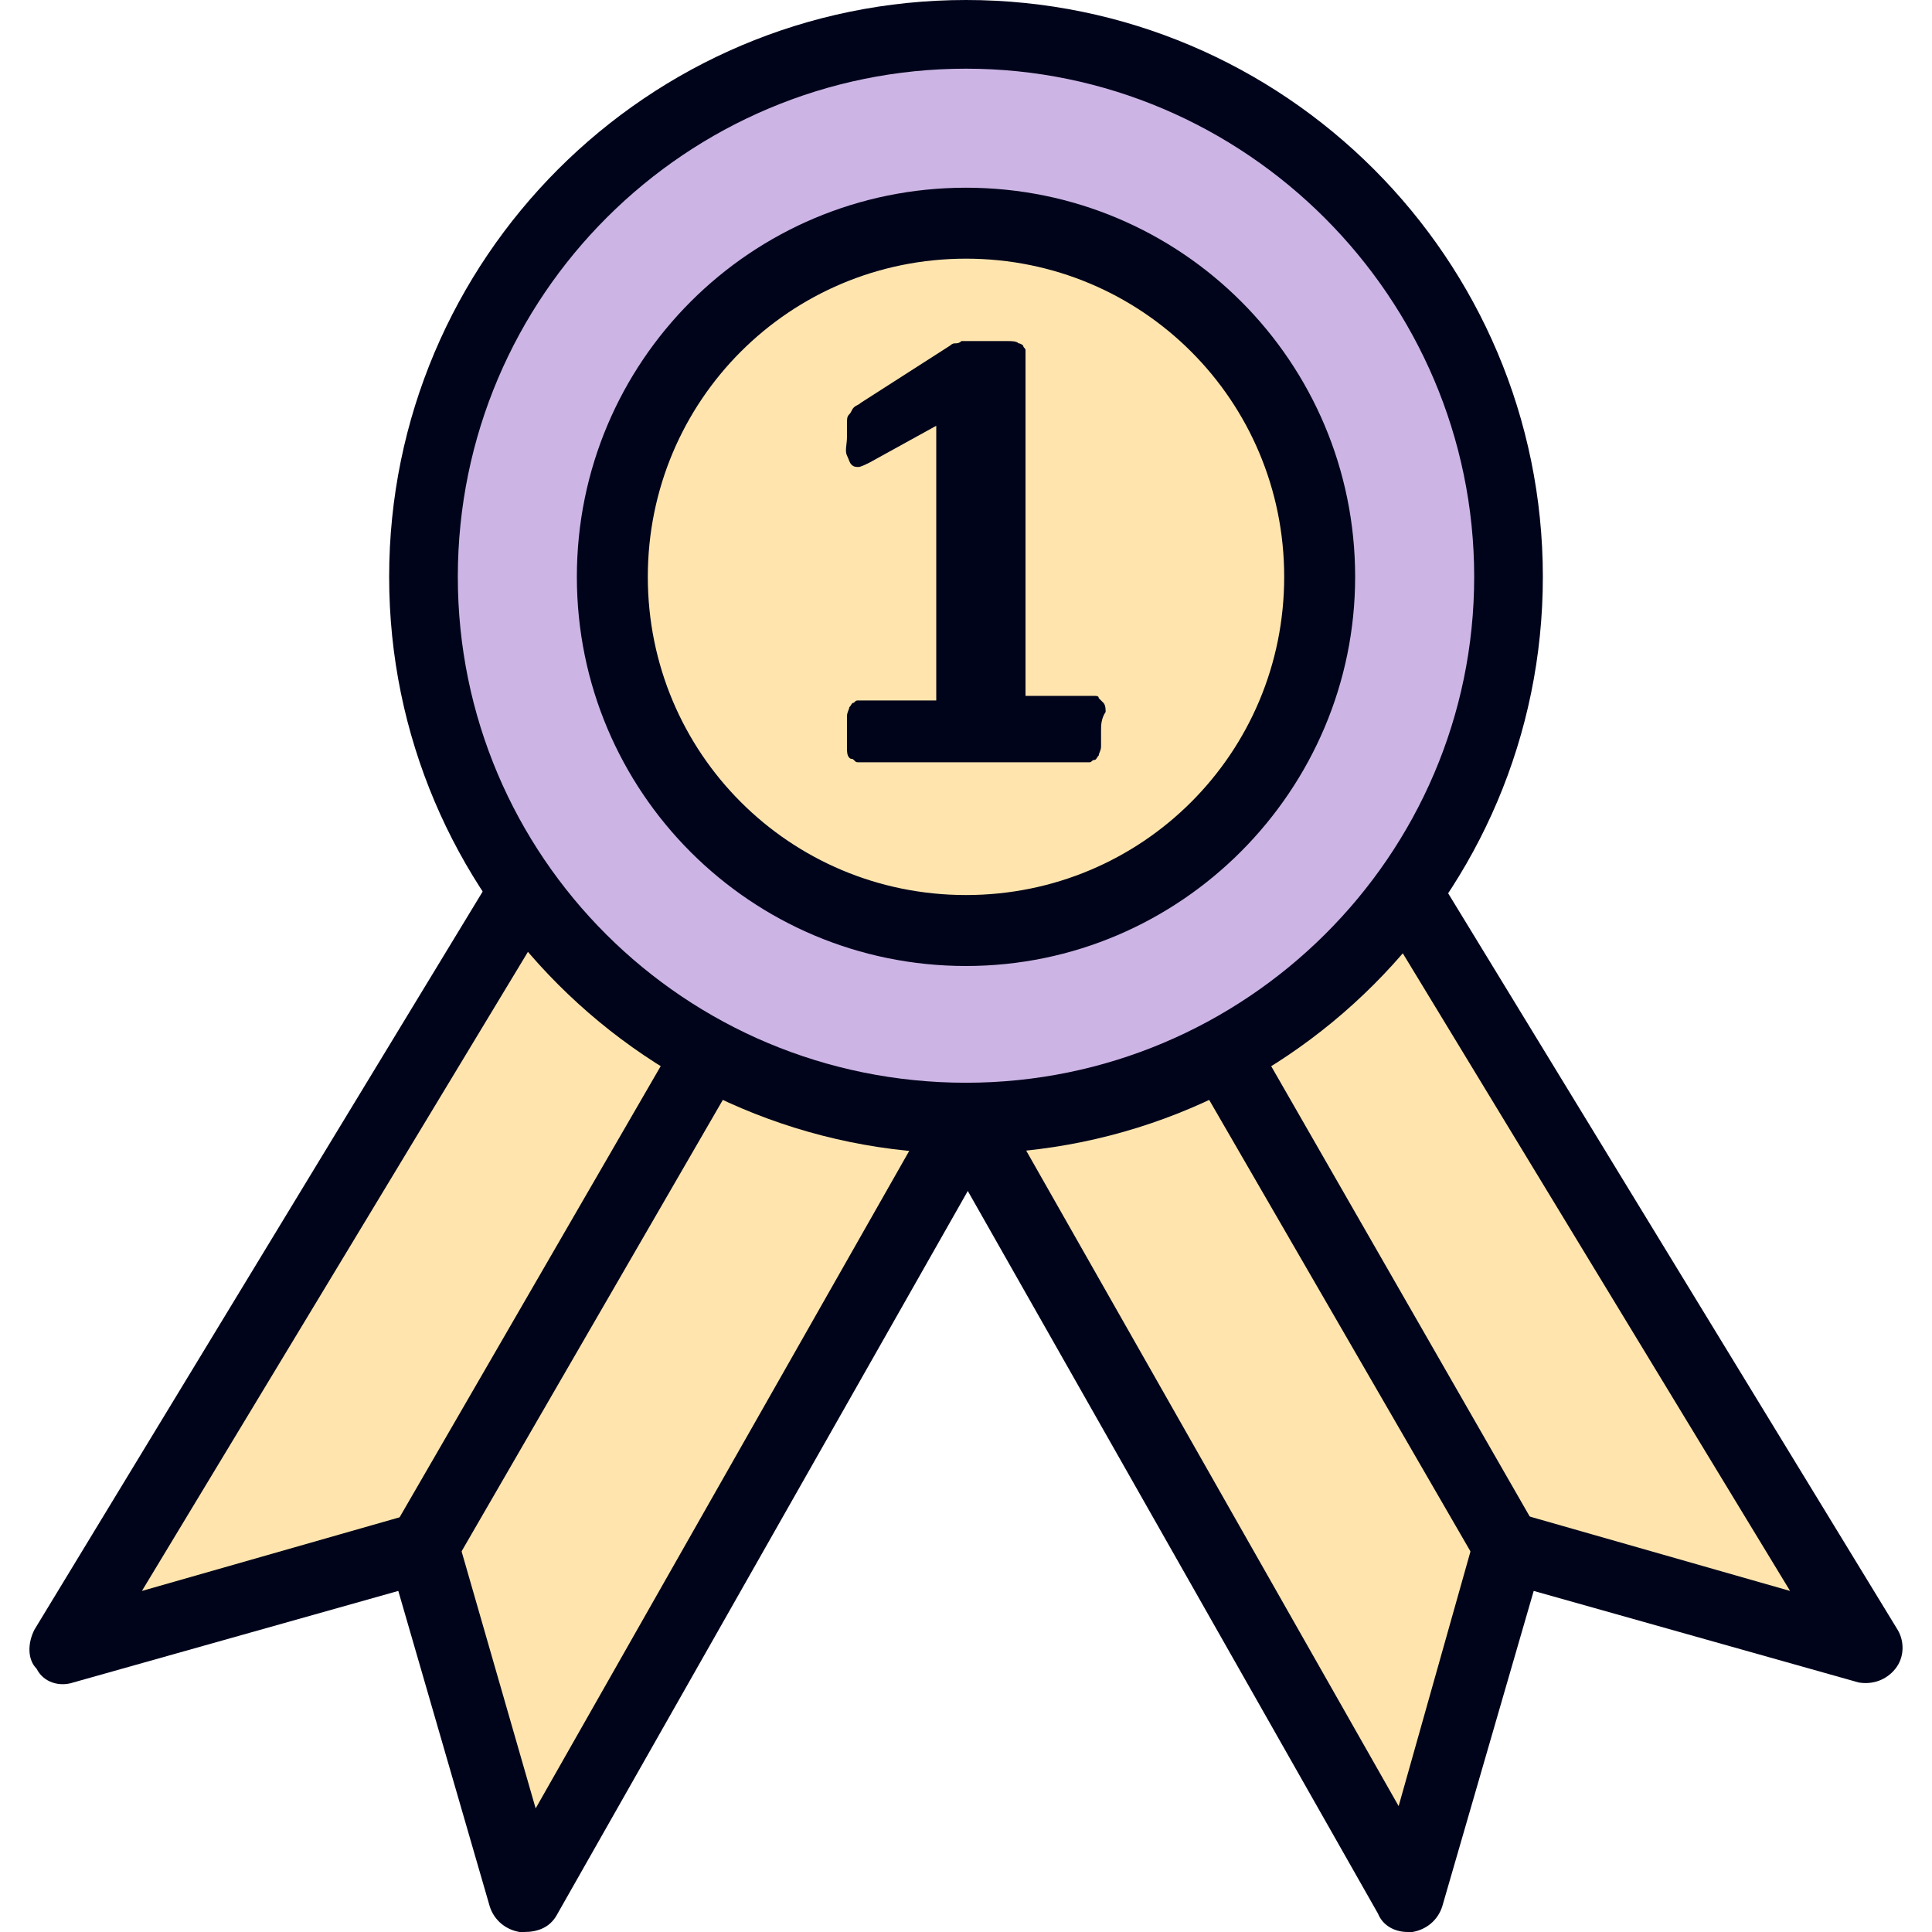 <svg xmlns="http://www.w3.org/2000/svg" viewBox="0 0 337.6 337.6"><g fill="#ffe5ad"><path d="M168.8 195.6l-77.2 136L74 270.4 11.2 288l80.4-132.4z"/><path d="M246 155.6L326.4 288l-62.8-17.6-17.6 61.2-77.2-136z"/></g><g fill="#00041b"><path d="M91.6 337.6h-.8c-2.4-.4-4.4-2-5.2-4.4l-16-55.2-56.8 16c-2.4.8-5.2 0-6.4-2.4-1.6-1.6-1.6-4.4-.4-6.8l80.4-132.4c1.6-2.8 5.6-4 8.4-2 2.8 1.6 4 5.6 2 8.4L24.8 278l47.6-13.6c3.2-.8 6.8.8 7.6 4.4L93.6 316l70-123.2c1.6-2.8 5.6-4 8.4-2.4s4 5.6 2.4 8.4l-77.2 136c-1.2 2-3.2 2.8-5.6 2.8z"/><path d="M246 337.6c-2.4 0-4.4-1.2-5.2-3.2l-77.2-136c-1.6-2.8-.8-6.8 2.4-8.4 2.8-1.6 6.8-.8 8.4 2.4l70 123.2 13.2-46.8c.8-3.2 4.4-5.2 7.6-4.4l47.6 13.6-72.4-119.2c-1.6-2.8-.8-6.8 2-8.4 2.8-1.6 6.8-.8 8.4 2l80.8 132.4c1.2 2 1.2 4.8-.4 6.8s-4 2.8-6.4 2.4L268 278l-16 55.2c-.8 2.4-2.8 4-5.2 4.4h-.8zM74 276.8c-1.2 0-2-.4-3.2-.8-2.8-1.6-4-5.6-2.4-8.4l50-86.4c1.6-2.8 5.6-4 8.4-2.4 2.8 1.6 4 5.6 2.4 8.4l-50 86.4c-.8 2-3.2 3.2-5.2 3.2z"/><path d="M263.6 276.8c-2 0-4-1.2-5.2-3.2l-50-86.4c-1.6-2.8-.8-6.8 2.4-8.4 2.8-1.6 6.8-.8 8.4 2.4l49.6 86.4c1.6 2.8.8 6.8-2.4 8.4-.8.4-1.6.8-2.8.8z"/></g><path d="M263.6 100.8c0 52.4-42.4 94.8-94.8 94.8S74 153.2 74 100.8 116.4 6 168.8 6s94.8 42.4 94.8 94.8z" fill="#ccb5e4"/><path d="M168.8 201.6C113.2 201.6 68 156.4 68 100.8S113.2 0 168.8 0s100.8 45.2 100.8 100.8-45.2 100.8-100.8 100.8zm0-189.6C120 12 80 51.6 80 100.8c0 48.8 39.6 88.4 88.8 88.4 48.8 0 88.8-39.6 88.8-88.4S217.6 12 168.8 12z" fill="#00041b"/><circle cx="168.8" cy="100.8" r="61.6" fill="#ffe5ad"/><g fill="#00041b"><path d="M168.8 168.8c-37.6 0-68-30.4-68-68s30.4-68 68-68 68 30.4 68 68c0 37.2-30.4 68-68 68zm0-123.6c-30.8 0-55.6 24.8-55.6 55.6s24.8 55.6 55.6 55.6 55.6-24.8 55.6-55.6-24.8-55.6-55.6-55.6z"/><path d="M192.4 127.6v2.8c0 .8-.4 1.2-.4 1.6-.4.4-.4.8-.8.8s-.4.4-.8.4H150c-.4 0-.4 0-.8-.4s-.4 0-.8-.4-.4-1.2-.4-1.6V128v-2.8c0-.8.4-1.2.4-1.6.4-.4.4-.8.8-.8.4-.4.4-.4.8-.4h13.6v-48L152 80.8c-.8.4-1.6.8-2 .8s-.8 0-1.2-.4-.4-.8-.8-1.6 0-2 0-3.2V74c0-.8 0-1.2.4-1.6s.4-.8.8-1.2c.4-.4.8-.4 1.2-.8l15.6-10s.4-.4.8-.4.8 0 1.2-.4h8c.8 0 1.6 0 2 .4.4 0 .8.4.8.4 0 .4.4.4.4.8v60.4h12c.4 0 .8 0 .8.4l.8.8c.4.4.4 1.2.4 1.6-.8 1.2-.8 2.4-.8 3.2z"/></g></svg>